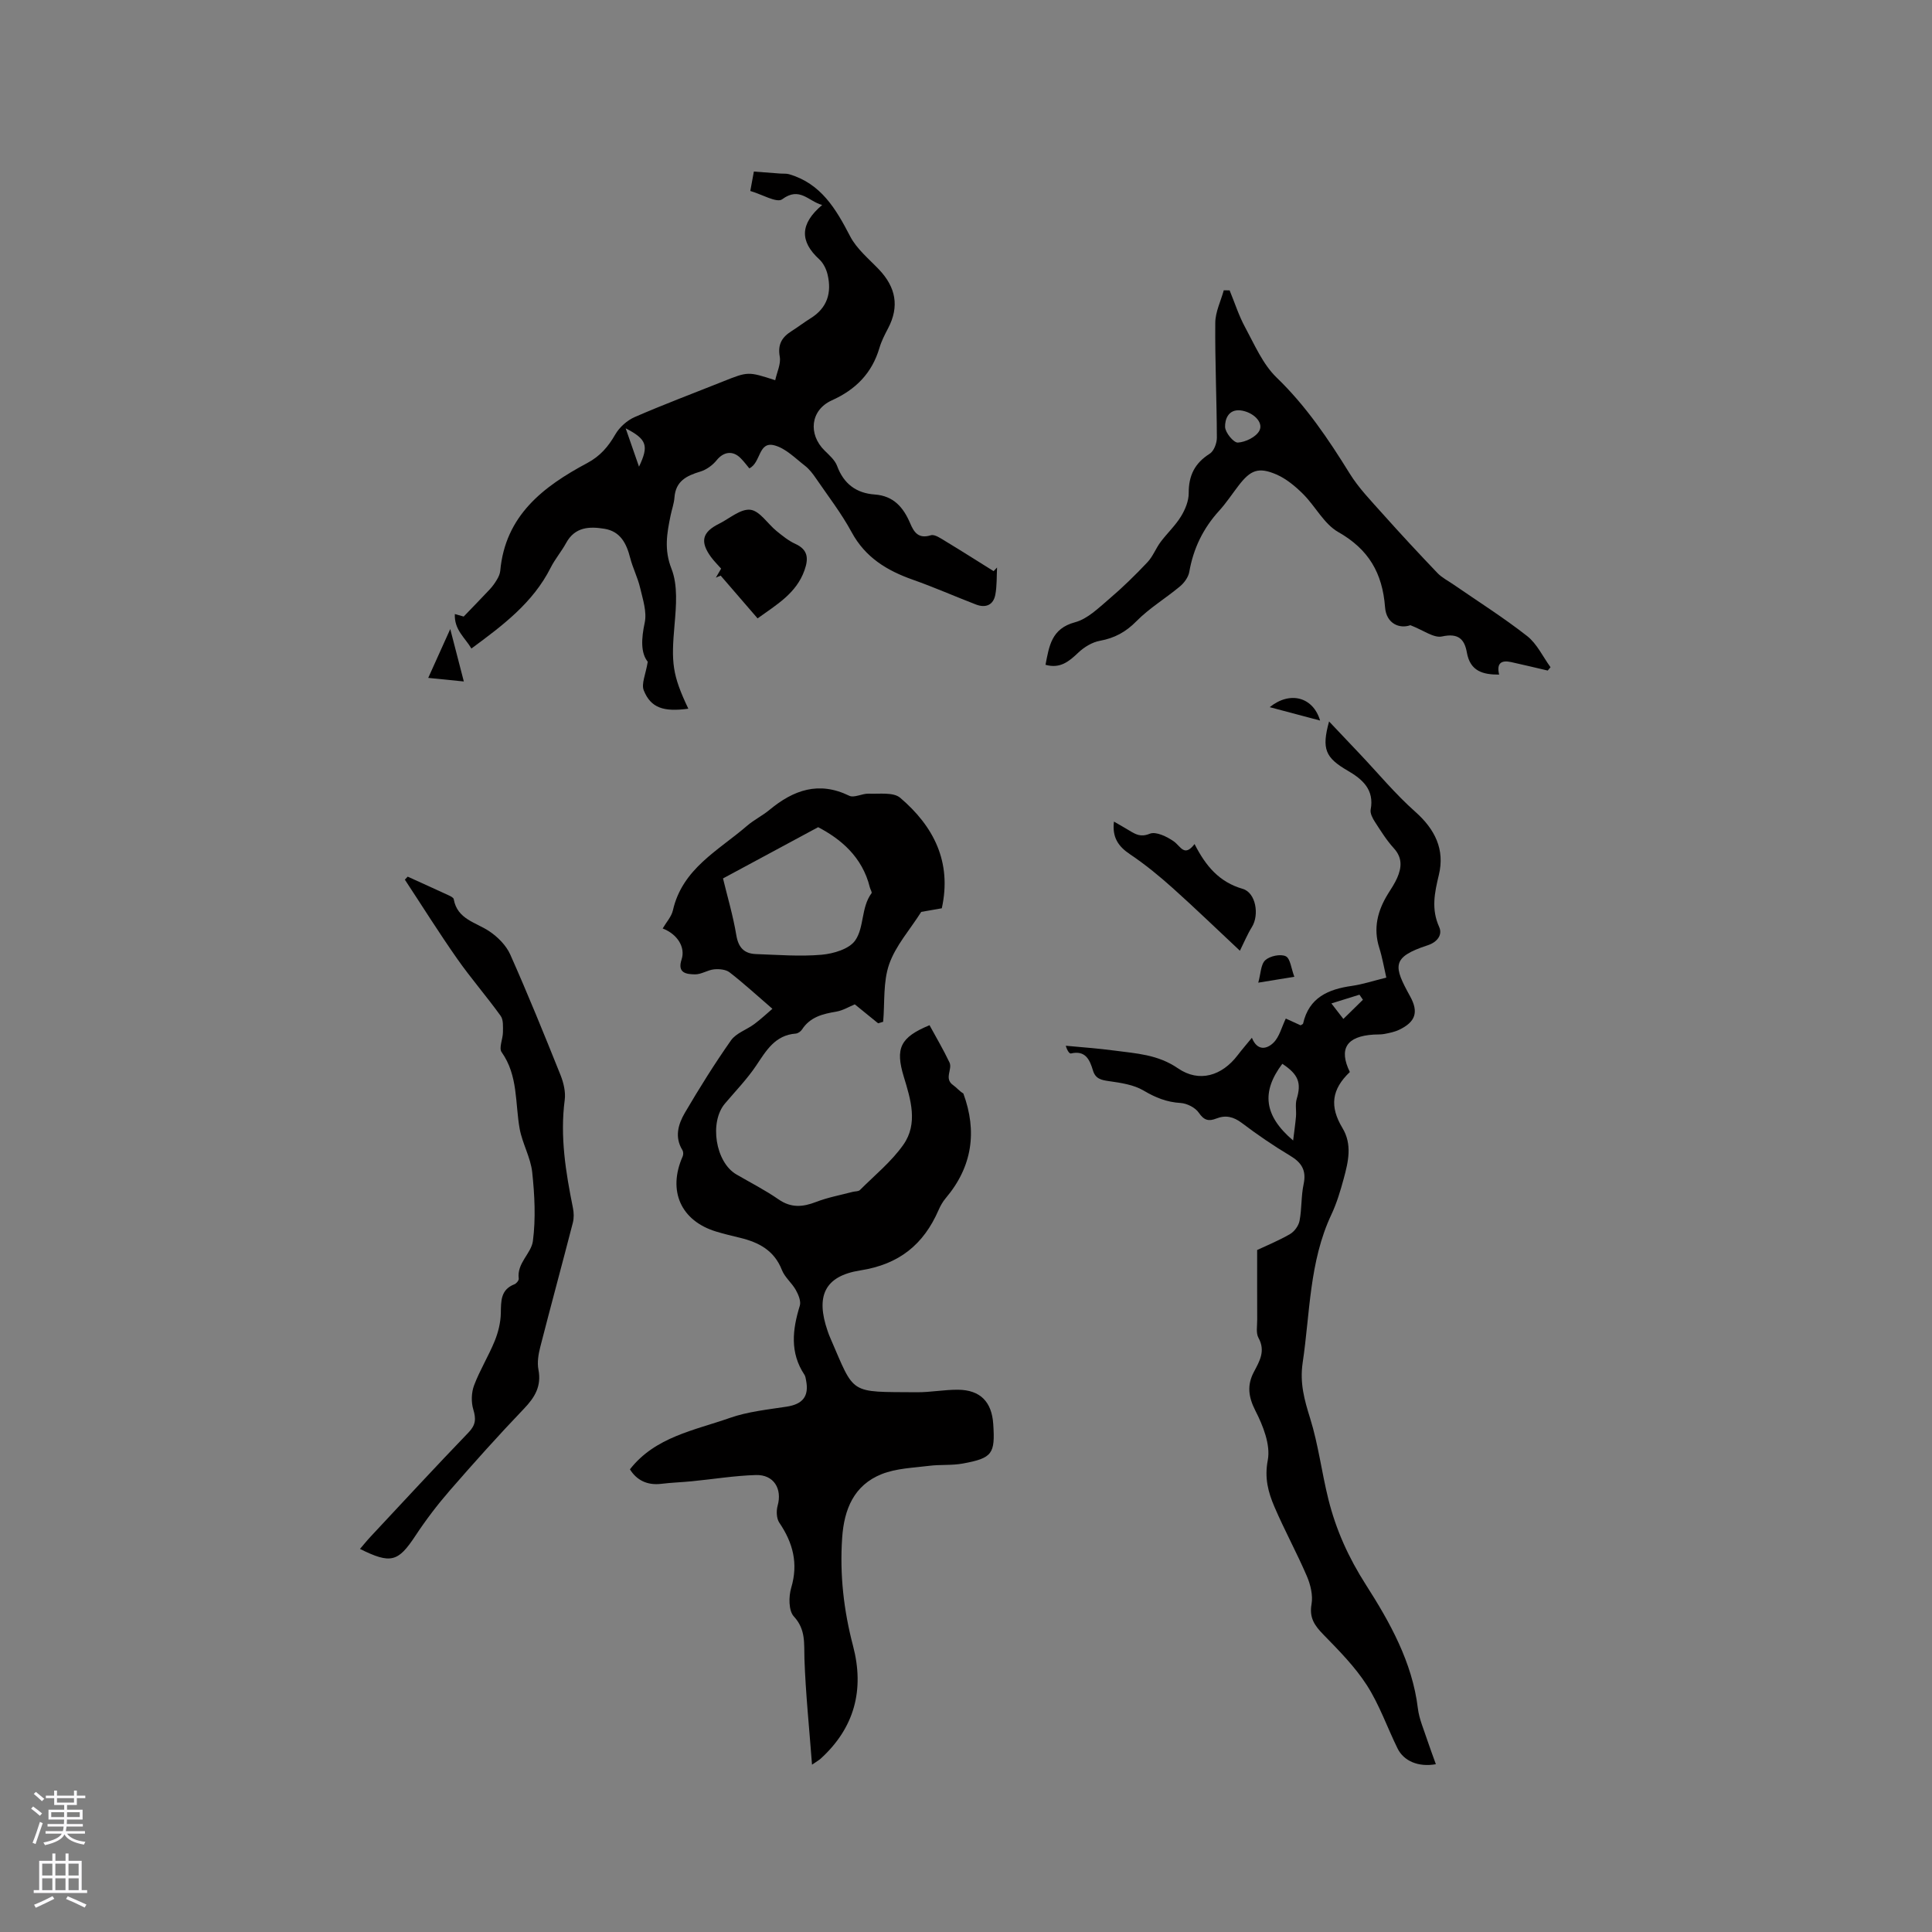 <svg enable-background="new 0 0 400 400" viewBox="0 0 400 400" xmlns="http://www.w3.org/2000/svg"><rect x="0" y="0" width="400" height="400" fill="#808080" stroke="none"/><g fill="#010000"><path d="m194.99 188.05c-1.41.25-2.96.52-4.26.75-2.35 3.71-5.3 6.99-6.64 10.84-1.28 3.67-.89 7.92-1.24 11.91-.35.1-.7.21-1.05.31-1.64-1.33-3.27-2.67-4.82-3.92-1.15.47-2.45 1.27-3.85 1.51-2.8.47-5.39 1.1-7.07 3.68-.26.41-.84.82-1.29.86-4.3.32-6.12 3.51-8.22 6.64-1.88 2.8-4.27 5.26-6.46 7.85-3.27 3.86-1.96 12.14 2.35 14.66 2.93 1.71 5.97 3.25 8.75 5.18 2.6 1.8 5 1.6 7.77.53 2.43-.94 5.05-1.42 7.59-2.09.5-.13 1.18-.06 1.49-.38 3.06-3.06 6.51-5.86 8.98-9.36 3.1-4.39 1.53-9.41.1-14.09-1.78-5.87-.78-8.15 5.33-10.67 1.38 2.54 2.88 5.07 4.13 7.71.67 1.42-1.19 3.33.75 4.69.72.5 1.28 1.24 2.12 1.73 2.89 7.84 1.88 15.15-3.66 21.69-.61.72-1.09 1.58-1.47 2.45-3.11 7.14-8.15 11.23-16.18 12.49-7.48 1.17-9.27 5.38-6.79 12.55.17.5.35 1 .57 1.48 5.14 11.84 3.72 11.09 17.9 11.2 2.85.02 5.71-.55 8.56-.52 4.58.05 6.96 2.51 7.26 7.1.41 6.18-.17 7.05-6.3 8.18-2.27.42-4.65.18-6.94.47-3.32.42-6.82.51-9.86 1.72-5.73 2.29-7.78 7.25-8.18 13.2-.52 7.6.32 15 2.25 22.35 2.39 9.08.33 16.98-6.73 23.39-.3.27-.67.47-1.76 1.22-.58-7.66-1.32-14.77-1.57-21.9-.11-3.18.33-6.06-2.2-8.8-1.09-1.19-1.08-4.1-.54-5.92 1.5-5.04.37-9.31-2.46-13.48-.59-.87-.65-2.44-.35-3.52.98-3.5-.79-6.46-4.5-6.35-4.43.13-8.84.86-13.26 1.29-2.11.21-4.23.27-6.32.53-2.96.36-5.13-.79-6.5-3 5.23-6.71 13.32-8.06 20.7-10.65 3.74-1.31 7.82-1.72 11.77-2.33 3.29-.51 4.63-2.13 4.01-5.38-.08-.41-.13-.88-.35-1.22-3.05-4.59-2.48-9.36-.96-14.29.29-.93-.29-2.3-.83-3.27-.82-1.46-2.29-2.62-2.88-4.14-1.58-4.04-4.77-5.71-8.63-6.65-1.65-.4-3.3-.79-4.92-1.28-7.37-2.21-10.15-8.46-6.99-15.58.16-.36.15-.96-.04-1.28-1.69-2.71-.88-5.39.49-7.74 3-5.11 6.15-10.16 9.56-15.01 1.06-1.5 3.23-2.19 4.81-3.36 1.4-1.04 2.68-2.25 3.76-3.17-3.33-2.87-6-5.33-8.86-7.54-.78-.61-2.16-.73-3.21-.63-1.34.13-2.64 1.06-3.95 1.04-1.72-.03-3.74-.21-2.78-3.1.81-2.46-.81-5.2-3.92-6.4.76-1.31 1.82-2.44 2.12-3.76 1.96-8.64 9.42-12.38 15.34-17.49 1.44-1.24 3.2-2.1 4.66-3.31 4.96-4.11 10.2-5.99 16.5-2.92 1.02.5 2.68-.48 4.03-.43 2.22.09 5.11-.35 6.52.85 6.91 5.88 10.74 13.27 8.62 22.88zm-45.3-6.18c.91 3.77 2.09 7.73 2.76 11.77.43 2.58 1.66 3.8 4.06 3.89 4.53.16 9.1.53 13.59.14 2.46-.22 5.72-1.18 6.96-2.96 1.9-2.72 1.19-6.82 3.38-9.78.15-.2-.24-.77-.34-1.18-1.57-6.42-6.14-10.1-10.71-12.49-6.91 3.72-13.19 7.1-19.7 10.61z"/><path d="m297.28 365.26c-3.64.65-6.66-.66-7.94-3.28-2.14-4.36-3.75-9.03-6.35-13.08-2.48-3.85-5.8-7.2-9.02-10.5-1.81-1.86-2.93-3.46-2.43-6.28.32-1.83-.21-4.03-.97-5.8-2.09-4.86-4.64-9.51-6.72-14.37-1.29-3.01-2.08-5.94-1.37-9.64.6-3.17-.97-7.12-2.56-10.23-1.47-2.89-1.76-5.29-.32-8.03 1.18-2.24 2.46-4.35.95-7.07-.55-1-.25-2.49-.26-3.76-.02-4.65-.01-9.29-.01-14.42 1.92-.9 4.46-1.94 6.81-3.3.91-.53 1.78-1.73 1.97-2.76.48-2.49.31-5.1.84-7.57.61-2.85-.4-4.46-2.8-5.9-3.45-2.06-6.79-4.35-9.99-6.77-1.72-1.3-3.35-1.68-5.26-.93-1.61.64-2.57.39-3.65-1.19-.73-1.07-2.45-1.94-3.78-2.02-2.86-.17-5.2-1.12-7.65-2.57-2.06-1.22-4.7-1.6-7.15-1.95-1.63-.23-2.82-.48-3.34-2.23-.66-2.2-1.55-4.21-4.56-3.5-.3.07-.78-.6-1.06-1.6 3.35.32 6.72.55 10.06 1 4.54.6 9 .81 13.16 3.67 4.42 3.04 9.12 1.53 12.34-2.68.89-1.17 1.86-2.28 2.97-3.64 1.14 2.84 3.15 2.33 4.48 1.01 1.21-1.19 1.66-3.15 2.54-4.99 1.04.48 2.06.94 3.06 1.4.2-.14.48-.22.52-.36 1.22-5.39 5.2-7.11 10.1-7.8 2.28-.33 4.51-1.07 7.13-1.72-.49-2.13-.83-4.18-1.45-6.14-1.3-4.07-.36-7.71 1.8-11.2.67-1.08 1.39-2.14 1.9-3.3.94-2.15 1.11-4.17-.7-6.15-1.49-1.63-2.68-3.55-3.89-5.42-.49-.75-1.04-1.79-.9-2.56.8-4.17-1.74-6.32-4.77-8.08-4.62-2.69-5.41-4.48-3.84-10.18 2.21 2.33 4.31 4.54 6.4 6.76 3.79 4 7.33 8.29 11.44 11.93 4.1 3.64 6.16 7.82 4.89 13.08-.89 3.7-1.61 7.08.07 10.79.73 1.62-.41 3.14-2.38 3.78-7.6 2.48-7.06 4.36-3.64 10.57 1.81 3.28 1.12 5.31-2.3 6.94-.94.44-2 .65-3.03.85-.72.14-1.48.08-2.22.13-5.62.35-7.27 2.94-4.93 7.75-3.77 3.59-4.23 7.11-1.53 11.59 2.06 3.42 1.21 6.98.27 10.46-.69 2.55-1.46 5.12-2.58 7.5-4.57 9.74-4.39 20.34-5.93 30.66-.62 4.2.36 7.68 1.56 11.52 1.69 5.43 2.38 11.16 3.76 16.7 1.58 6.35 4.15 12.06 7.8 17.77 4.91 7.68 9.58 15.98 10.73 25.52.27 2.25 1.25 4.43 1.96 6.62.52 1.57 1.12 3.13 1.77 4.97zm-31.79-145.01c-4.36 5.79-3.83 10.71 2.24 15.88.24-2.02.47-3.5.59-4.99.1-1.21-.19-2.5.15-3.62.99-3.28.39-5.06-2.98-7.27zm16.69-13.26c-.24-.35-.48-.7-.72-1.05-1.69.53-3.37 1.05-5.81 1.81 1.04 1.35 1.76 2.28 2.48 3.21 1.34-1.32 2.7-2.65 4.05-3.97z"/><path d="m142.51 146.73c-5.14.7-7.77-.18-9.22-3.78-.56-1.37.41-3.36.82-5.94-1.48-1.85-1.34-4.76-.63-8.09.48-2.24-.39-4.84-.95-7.22-.49-2.11-1.52-4.09-2.06-6.2-.76-2.96-2-5.47-5.31-6.02-3.13-.52-6.13-.4-7.95 2.94-.96 1.76-2.3 3.32-3.2 5.11-3.67 7.29-9.93 11.96-16.41 16.74-1.31-2.24-3.59-3.87-3.43-7.14 1.07.31 1.7.49 1.83.52 1.96-2.04 3.7-3.81 5.4-5.63.57-.61 1.07-1.31 1.5-2.04.32-.54.61-1.17.67-1.78 1.03-11.46 8.9-17.47 18.01-22.33 2.69-1.44 4.35-3.39 5.82-5.94.86-1.49 2.44-2.9 4.03-3.59 6.01-2.62 12.16-4.92 18.26-7.36 5.19-2.07 5.19-2.08 10.81-.26.36-1.68 1.21-3.38.94-4.88-.46-2.56.47-4.04 2.45-5.29 1.34-.85 2.6-1.82 3.95-2.66 3.46-2.15 4.39-5.3 3.5-9.06-.27-1.13-.88-2.37-1.72-3.14-4.06-3.72-4.03-7.34.6-11.25-2.83-.75-4.65-3.88-8.28-1.18-1.11.82-4.21-1.04-6.6-1.72.26-1.41.5-2.71.74-4.02 1.89.14 3.66.28 5.43.41.62.05 1.27-.03 1.86.14 6.62 1.93 9.7 7.18 12.64 12.85 1.36 2.62 3.87 4.67 5.97 6.87 3.47 3.65 4.28 7.63 1.89 12.18-.69 1.31-1.38 2.65-1.79 4.06-1.55 5.23-4.89 8.62-9.86 10.86-4.43 2-4.95 7-1.49 10.4.97.96 2.13 1.96 2.58 3.17 1.37 3.71 3.97 5.65 7.79 5.92 3.91.28 5.94 2.67 7.34 5.96.79 1.86 1.72 3.28 4.28 2.48.81-.25 2.09.67 3.04 1.24 3.35 2.02 6.64 4.12 9.96 6.19.24-.25.48-.51.71-.76-.1 1.88-.01 3.8-.36 5.64-.41 2.16-2.01 2.79-4 2.03-4.37-1.68-8.66-3.58-13.06-5.13-5.36-1.89-9.85-4.6-12.69-9.85-2.11-3.9-4.86-7.45-7.37-11.12-.65-.96-1.39-1.93-2.29-2.63-1.99-1.54-3.93-3.55-6.23-4.2-3.48-.99-2.83 3.54-5.29 4.74-.5-.59-1.09-1.4-1.79-2.1-1.64-1.67-3.56-1.34-4.97.41-.84 1.04-2.13 1.98-3.4 2.36-2.84.85-5.09 1.97-5.34 5.36-.09 1.25-.55 2.48-.8 3.72-.76 3.68-1.38 7.06.18 11.03 1.35 3.42.97 7.72.64 11.57-.7 7.87-.51 10.34 2.85 17.41zm-12.97-58.05c.97 2.79 1.79 5.16 2.76 7.94 2.08-4.36 1.62-5.68-2.76-7.94z"/><path d="m216.46 137.64c.76-3.87 1.21-7.5 6.12-8.81 2.58-.69 4.84-2.93 7-4.77 2.8-2.38 5.45-4.97 7.98-7.65 1.13-1.19 1.73-2.86 2.73-4.2 1.35-1.81 3.05-3.38 4.22-5.29.87-1.42 1.61-3.21 1.6-4.84-.02-3.63 1.26-6.2 4.36-8.15.87-.55 1.48-2.2 1.47-3.34-.03-7.92-.4-15.85-.33-23.77.02-2.24 1.14-4.48 1.76-6.72.4.01.81.01 1.21.02 1.06 2.56 1.9 5.24 3.22 7.66 1.95 3.6 3.65 7.62 6.5 10.38 6.12 5.9 10.72 12.75 15.14 19.88 1.86 3.01 4.4 5.62 6.77 8.28 3.72 4.17 7.53 8.27 11.4 12.32.92.96 2.18 1.59 3.29 2.36 5.12 3.53 10.39 6.86 15.28 10.69 2.04 1.6 3.25 4.27 4.84 6.45-.19.23-.39.46-.58.69-2.52-.59-5.04-1.19-7.56-1.75-2.05-.45-3.07.21-2.5 2.59-3.33.01-5.99-.67-6.68-4.57-.49-2.78-1.78-4.07-5.14-3.33-1.71.38-3.87-1.3-6.56-2.33-2.17.79-4.98-.25-5.24-3.73-.54-7.08-3.4-11.98-9.68-15.55-2.96-1.68-4.74-5.34-7.29-7.88-1.61-1.6-3.48-3.16-5.53-4.05-3.7-1.59-5.35-.91-7.79 2.26-1.36 1.76-2.58 3.64-4.08 5.28-3.3 3.63-5.32 7.8-6.16 12.63-.19 1.08-1.03 2.25-1.9 2.98-2.96 2.48-6.35 4.5-9.04 7.23-2.21 2.25-4.53 3.5-7.57 4.06-1.6.29-3.25 1.3-4.46 2.44-1.94 1.85-3.78 3.38-6.8 2.53zm40.31-52.68c-2.5-.23-3.17 1.93-3.13 3.42.03 1.18 1.77 3.3 2.65 3.25 1.57-.09 3.74-1.14 4.44-2.44.96-1.77-1.35-3.95-3.96-4.23z"/><path d="m84.41 181.5c2.86 1.3 5.72 2.59 8.57 3.91.37.17.91.45.96.75.74 4.2 4.6 4.78 7.41 6.68 1.73 1.17 3.45 2.9 4.29 4.78 3.66 8.22 7.04 16.56 10.39 24.91.64 1.6 1.11 3.52.89 5.19-1 7.6.21 14.98 1.7 22.37.2.99.23 2.1-.02 3.07-2.21 8.57-4.54 17.12-6.74 25.7-.39 1.52-.67 3.22-.38 4.72.65 3.41-.73 5.71-3 8.08-5.28 5.51-10.37 11.2-15.38 16.96-2.56 2.95-4.94 6.08-7.09 9.34-3.58 5.42-5.07 5.91-11.48 2.73.78-.91 1.47-1.77 2.23-2.58 6.73-7.2 13.42-14.45 20.26-21.55 1.5-1.56 1.55-2.81.97-4.75-.46-1.52-.4-3.49.16-4.98 1.19-3.16 3-6.07 4.28-9.21.73-1.8 1.22-3.81 1.26-5.74.05-2.53-.06-4.87 2.83-5.99.4-.16.93-.81.88-1.17-.43-3.2 2.6-5.21 2.93-7.77.61-4.67.36-9.53-.14-14.24-.33-3.06-2.04-5.95-2.6-9.01-.96-5.35-.3-11.01-3.73-15.86-.62-.87.26-2.73.27-4.14 0-1.14.12-2.56-.48-3.38-2.89-4.02-6.15-7.76-8.99-11.81-3.76-5.36-7.24-10.92-10.84-16.39.2-.21.4-.41.59-.62z"/><path d="m148.21 119.6c.36-.61.71-1.23 1.09-1.87-.71-.81-1.47-1.56-2.09-2.4-2.32-3.18-1.84-5.15 1.64-6.88 2.17-1.08 4.47-3.14 6.5-2.91 1.94.22 3.57 2.89 5.41 4.39 1.22.99 2.49 2.03 3.9 2.67 2.68 1.22 2.75 3.07 1.9 5.47-1.68 4.76-5.74 7.1-9.71 9.96-2.56-2.97-5.1-5.91-7.64-8.85-.34.12-.67.27-1 .42z"/><path d="m256.71 196.84c-4.59-4.29-9.14-8.7-13.86-12.93-2.81-2.52-5.76-4.94-8.89-7.04-2.45-1.64-3.72-3.51-3.33-6.77 1.21.7 2.21 1.27 3.19 1.86 1.32.79 2.35 1.42 4.24.65 1.27-.51 3.55.6 4.96 1.59 1.43 1.01 2.17 3.33 4.3.55 2.34 4.61 5.14 7.88 9.97 9.28 2.74.8 3.46 5.39 1.91 7.89-.93 1.49-1.61 3.15-2.49 4.92z"/><path d="m96.03 141.09c-2.96-.3-4.91-.49-7.37-.74 1.52-3.37 2.91-6.45 4.56-10.11 1 3.87 1.83 7.06 2.81 10.85z"/><path d="m260.51 203.45c.53-1.88.51-3.78 1.45-4.65.95-.87 3.14-1.34 4.24-.82.95.45 1.12 2.53 1.78 4.25-2.66.43-4.67.76-7.47 1.22z"/><path d="m273.31 149.18c-3.58-.95-6.81-1.81-10.43-2.77 4.23-3.41 8.99-2.09 10.43 2.77z"/></g><path d="m6.44 374.46.42-.45c.65.47 1.27.95 1.85 1.44l-.45.49c-.65-.56-1.25-1.06-1.82-1.48m.93 7.33-.63-.26c.55-1.36 1.05-2.8 1.52-4.33.19.1.38.19.59.27-.46 1.29-.95 2.73-1.48 4.32m-.38-10.38.44-.42c.43.34 1.01.82 1.74 1.44l-.49.49c-.53-.51-1.09-1.01-1.69-1.51m2.5.35h1.72v-1.04h.59v1.04h3.52v-1.04h.59v1.04h1.75v.53h-1.75v1.42h-2.03v.97h3.22v2.03h-3.24c0 .35-.01.66-.03.93h3.32v.53h-3.37c-.03.27-.08.58-.15.94h3.96v.53h-3.71c.67.92 1.93 1.48 3.79 1.68-.13.24-.23.44-.29.59-2.13-.38-3.48-1.08-4.04-2.12-.43.97-1.77 1.72-4.03 2.23-.09-.19-.2-.37-.33-.55 2.1-.42 3.37-1.03 3.81-1.83h-3.36v-.53h3.58c.08-.29.13-.61.16-.94h-3.33v-.53h3.39c.02-.27.04-.58.04-.93h-3.23v-2.03h3.25v-.97h-2.07v-1.42h-1.73zm1.12 3.44v1h2.65c.01-.3.02-.44.01-.4v-.25-.35zm1.19-2h3.52v-.91h-3.52zm4.71 2h-2.63v.59c0 .15-.01.28-.01.4h2.64z" fill="#fbfafc"/><path d="m13.56 383.74h.63v1.52h2.72v6.07h1.13v.6h-11.06v-.6h1.13v-6.07h2.73v-1.52h.63v1.52h2.1v-1.52zm-2.69 8.83.38.56c-1.24.63-2.53 1.25-3.85 1.85-.1-.21-.21-.42-.34-.63 1.36-.55 2.63-1.15 3.81-1.78m-2.13-4.27h2.1v-2.45h-2.1zm0 3.04h2.1v-2.46h-2.1zm2.72-3.04h2.1v-2.45h-2.1zm0 3.04h2.1v-2.46h-2.1zm6.07 3.6c-1.41-.71-2.7-1.3-3.86-1.78l.35-.56c1.45.62 2.75 1.19 3.88 1.72zm-1.25-9.09h-2.1v2.45h2.1zm-2.09 5.49h2.1v-2.46h-2.1z" fill="#fbfafc"/></svg>